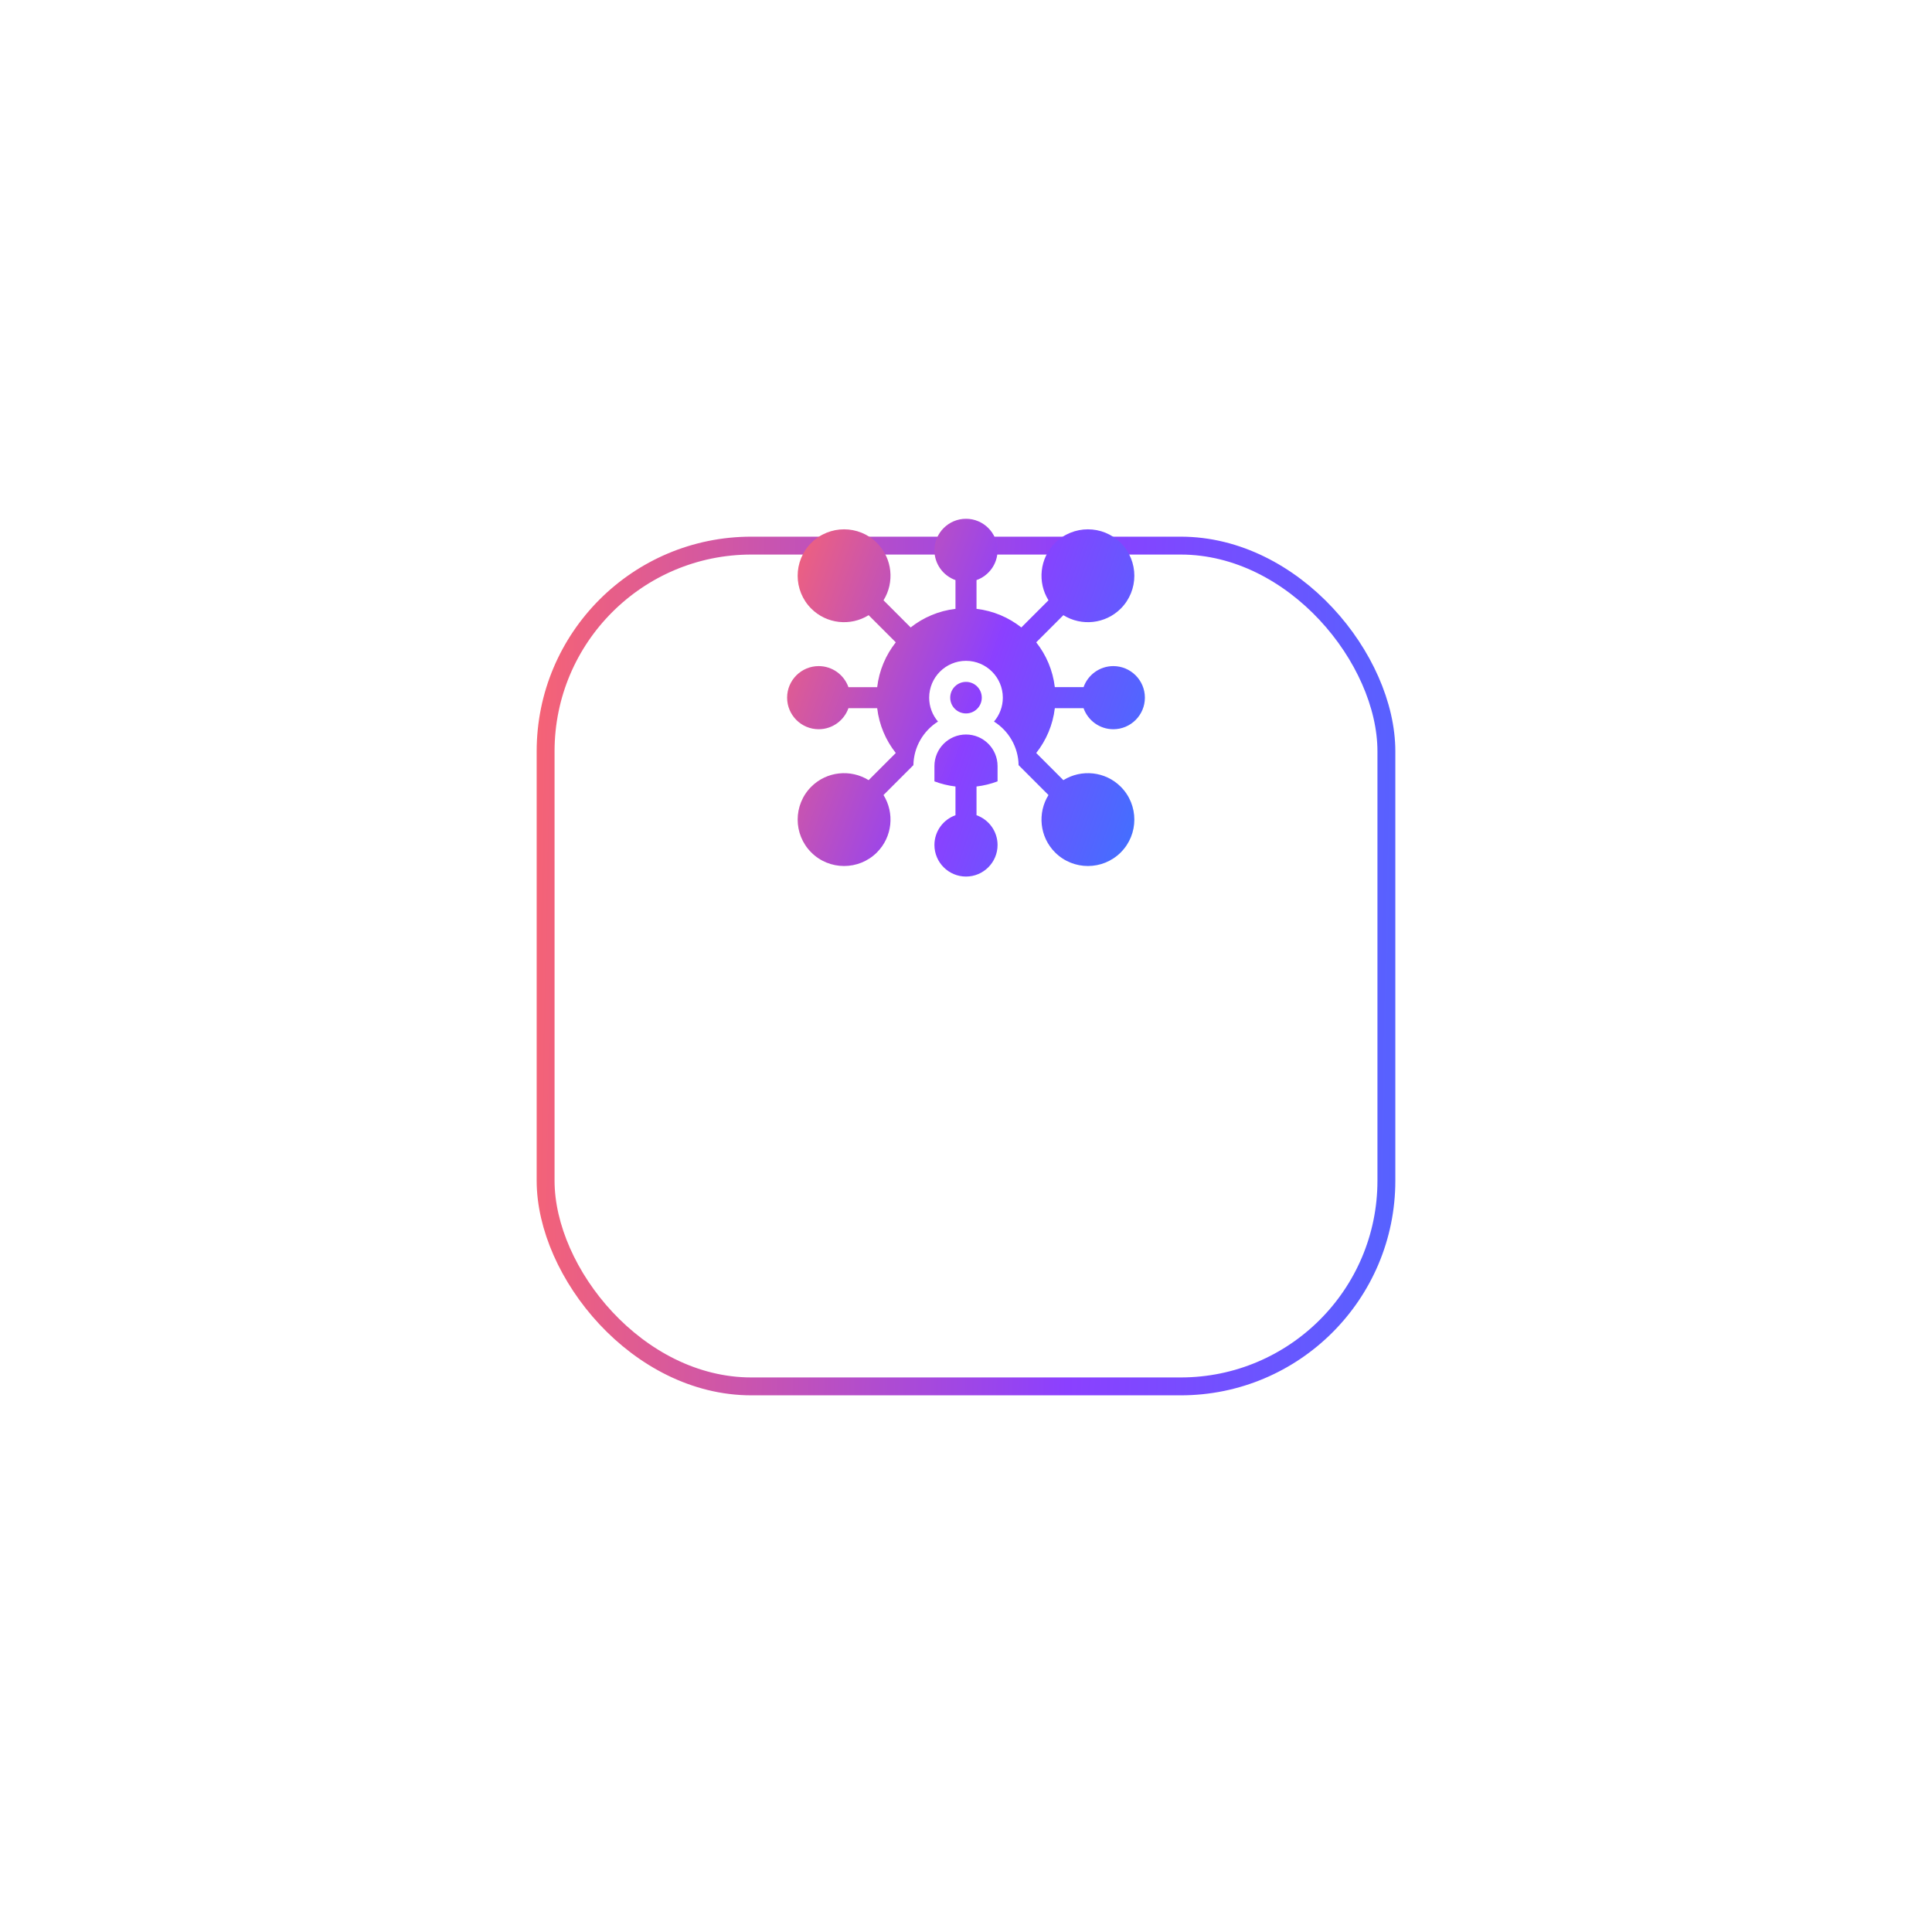 <svg width="216" height="216" viewBox="0 0 216 216" fill="none" xmlns="http://www.w3.org/2000/svg">
<g filter="url(#filter0_d)">
<rect x="60" y="30" width="96" height="96" rx="24" fill="white"/>
<rect x="61" y="31" width="94" height="94" rx="23" stroke="url(#paint0_linear)" stroke-width="2"/>
</g>
<g clip-path="url(#clip0)">
<path fill-rule="evenodd" clip-rule="evenodd" d="M121.144 79.177H117.931C117.709 81.054 116.966 82.773 115.85 84.186L118.886 87.222C120.889 85.975 123.564 86.22 125.302 87.958C127.327 89.983 127.327 93.278 125.302 95.302C123.278 97.327 119.983 97.327 117.958 95.302C116.219 93.564 115.975 90.89 117.222 88.886L113.881 85.544C113.845 83.499 112.761 81.7 111.13 80.671C111.745 79.951 112.118 79.018 112.118 78C112.118 75.73 110.27 73.882 108 73.882C105.729 73.882 103.882 75.73 103.882 78C103.882 79.018 104.255 79.951 104.869 80.671C103.237 81.701 102.154 83.501 102.119 85.544L98.777 88.886C100.025 90.89 99.78 93.564 98.042 95.302C96.017 97.327 92.722 97.327 90.698 95.302C88.673 93.278 88.673 89.983 90.698 87.958C92.436 86.22 95.11 85.975 97.114 87.222L100.15 84.186C99.034 82.773 98.291 81.054 98.07 79.177H94.856C94.371 80.546 93.063 81.529 91.529 81.529C89.583 81.529 88 79.946 88 78C88 76.054 89.583 74.471 91.529 74.471C93.063 74.471 94.371 75.454 94.856 76.824H98.07C98.291 74.946 99.033 73.226 100.149 71.813L97.114 68.778C95.086 70.04 92.418 69.763 90.698 68.042C88.673 66.017 88.673 62.722 90.698 60.698C92.722 58.673 96.017 58.673 98.042 60.698C99.781 62.436 100.025 65.11 98.778 67.114L101.813 70.149C103.226 69.033 104.946 68.291 106.823 68.07V64.856C105.454 64.371 104.471 63.063 104.471 61.529C104.471 59.583 106.054 58 108 58C109.946 58 111.529 59.583 111.529 61.529C111.529 63.063 110.546 64.371 109.176 64.856V68.07C111.054 68.291 112.774 69.033 114.187 70.149L117.222 67.114C115.975 65.111 116.219 62.436 117.958 60.698C119.983 58.673 123.278 58.673 125.302 60.698C127.327 62.722 127.327 66.017 125.302 68.042C123.579 69.765 120.911 70.038 118.886 68.778L115.851 71.813C116.967 73.226 117.709 74.946 117.93 76.823H121.144C121.629 75.454 122.937 74.471 124.471 74.471C126.417 74.471 128 76.054 128 78C128 79.946 126.417 81.529 124.471 81.529C122.937 81.529 121.629 80.546 121.144 79.177ZM108 79.764C108.975 79.764 109.765 78.974 109.765 78C109.765 77.025 108.975 76.235 108 76.235C107.025 76.235 106.235 77.025 106.235 78C106.235 78.974 107.025 79.764 108 79.764ZM108 82.118C106.054 82.118 104.47 83.701 104.47 85.647V87.356C105.216 87.639 106.005 87.834 106.823 87.931V91.144C105.454 91.629 104.47 92.937 104.47 94.471C104.47 96.417 106.054 98 108 98C109.946 98 111.529 96.417 111.529 94.471C111.529 92.937 110.545 91.629 109.176 91.144V87.931C109.994 87.834 110.783 87.639 111.529 87.356V85.647C111.529 83.701 109.946 82.118 108 82.118Z" fill="url(#paint1_linear)"/>
</g>
<defs>
<filter id="filter0_d" x="0" y="0" width="216" height="216" filterUnits="userSpaceOnUse" color-interpolation-filters="sRGB">
<feFlood flood-opacity="0" result="BackgroundImageFix"/>
<feColorMatrix in="SourceAlpha" type="matrix" values="0 0 0 0 0 0 0 0 0 0 0 0 0 0 0 0 0 0 127 0"/>
<feOffset dy="30"/>
<feGaussianBlur stdDeviation="30"/>
<feColorMatrix type="matrix" values="0 0 0 0 0.545 0 0 0 0 0.251 0 0 0 0 1 0 0 0 0.1 0"/>
<feBlend mode="normal" in2="BackgroundImageFix" result="effect1_dropShadow"/>
<feBlend mode="normal" in="SourceGraphic" in2="effect1_dropShadow" result="shape"/>
</filter>
<linearGradient id="paint0_linear" x1="168.939" y1="91.714" x2="53.542" y2="89.258" gradientUnits="userSpaceOnUse">
<stop stop-color="#446EFF"/>
<stop offset="0.424" stop-color="#8B40FF"/>
<stop offset="1" stop-color="#FF6669"/>
</linearGradient>
<linearGradient id="paint1_linear" x1="126.5" y1="94" x2="79.107" y2="77.36" gradientUnits="userSpaceOnUse">
<stop stop-color="#446EFF"/>
<stop offset="0.424" stop-color="#8B40FF"/>
<stop offset="1" stop-color="#FF6669"/>
</linearGradient>
<clipPath id="clip0">
<rect width="40" height="40" fill="white" transform="translate(88 58)"/>
</clipPath>
</defs>
</svg>
